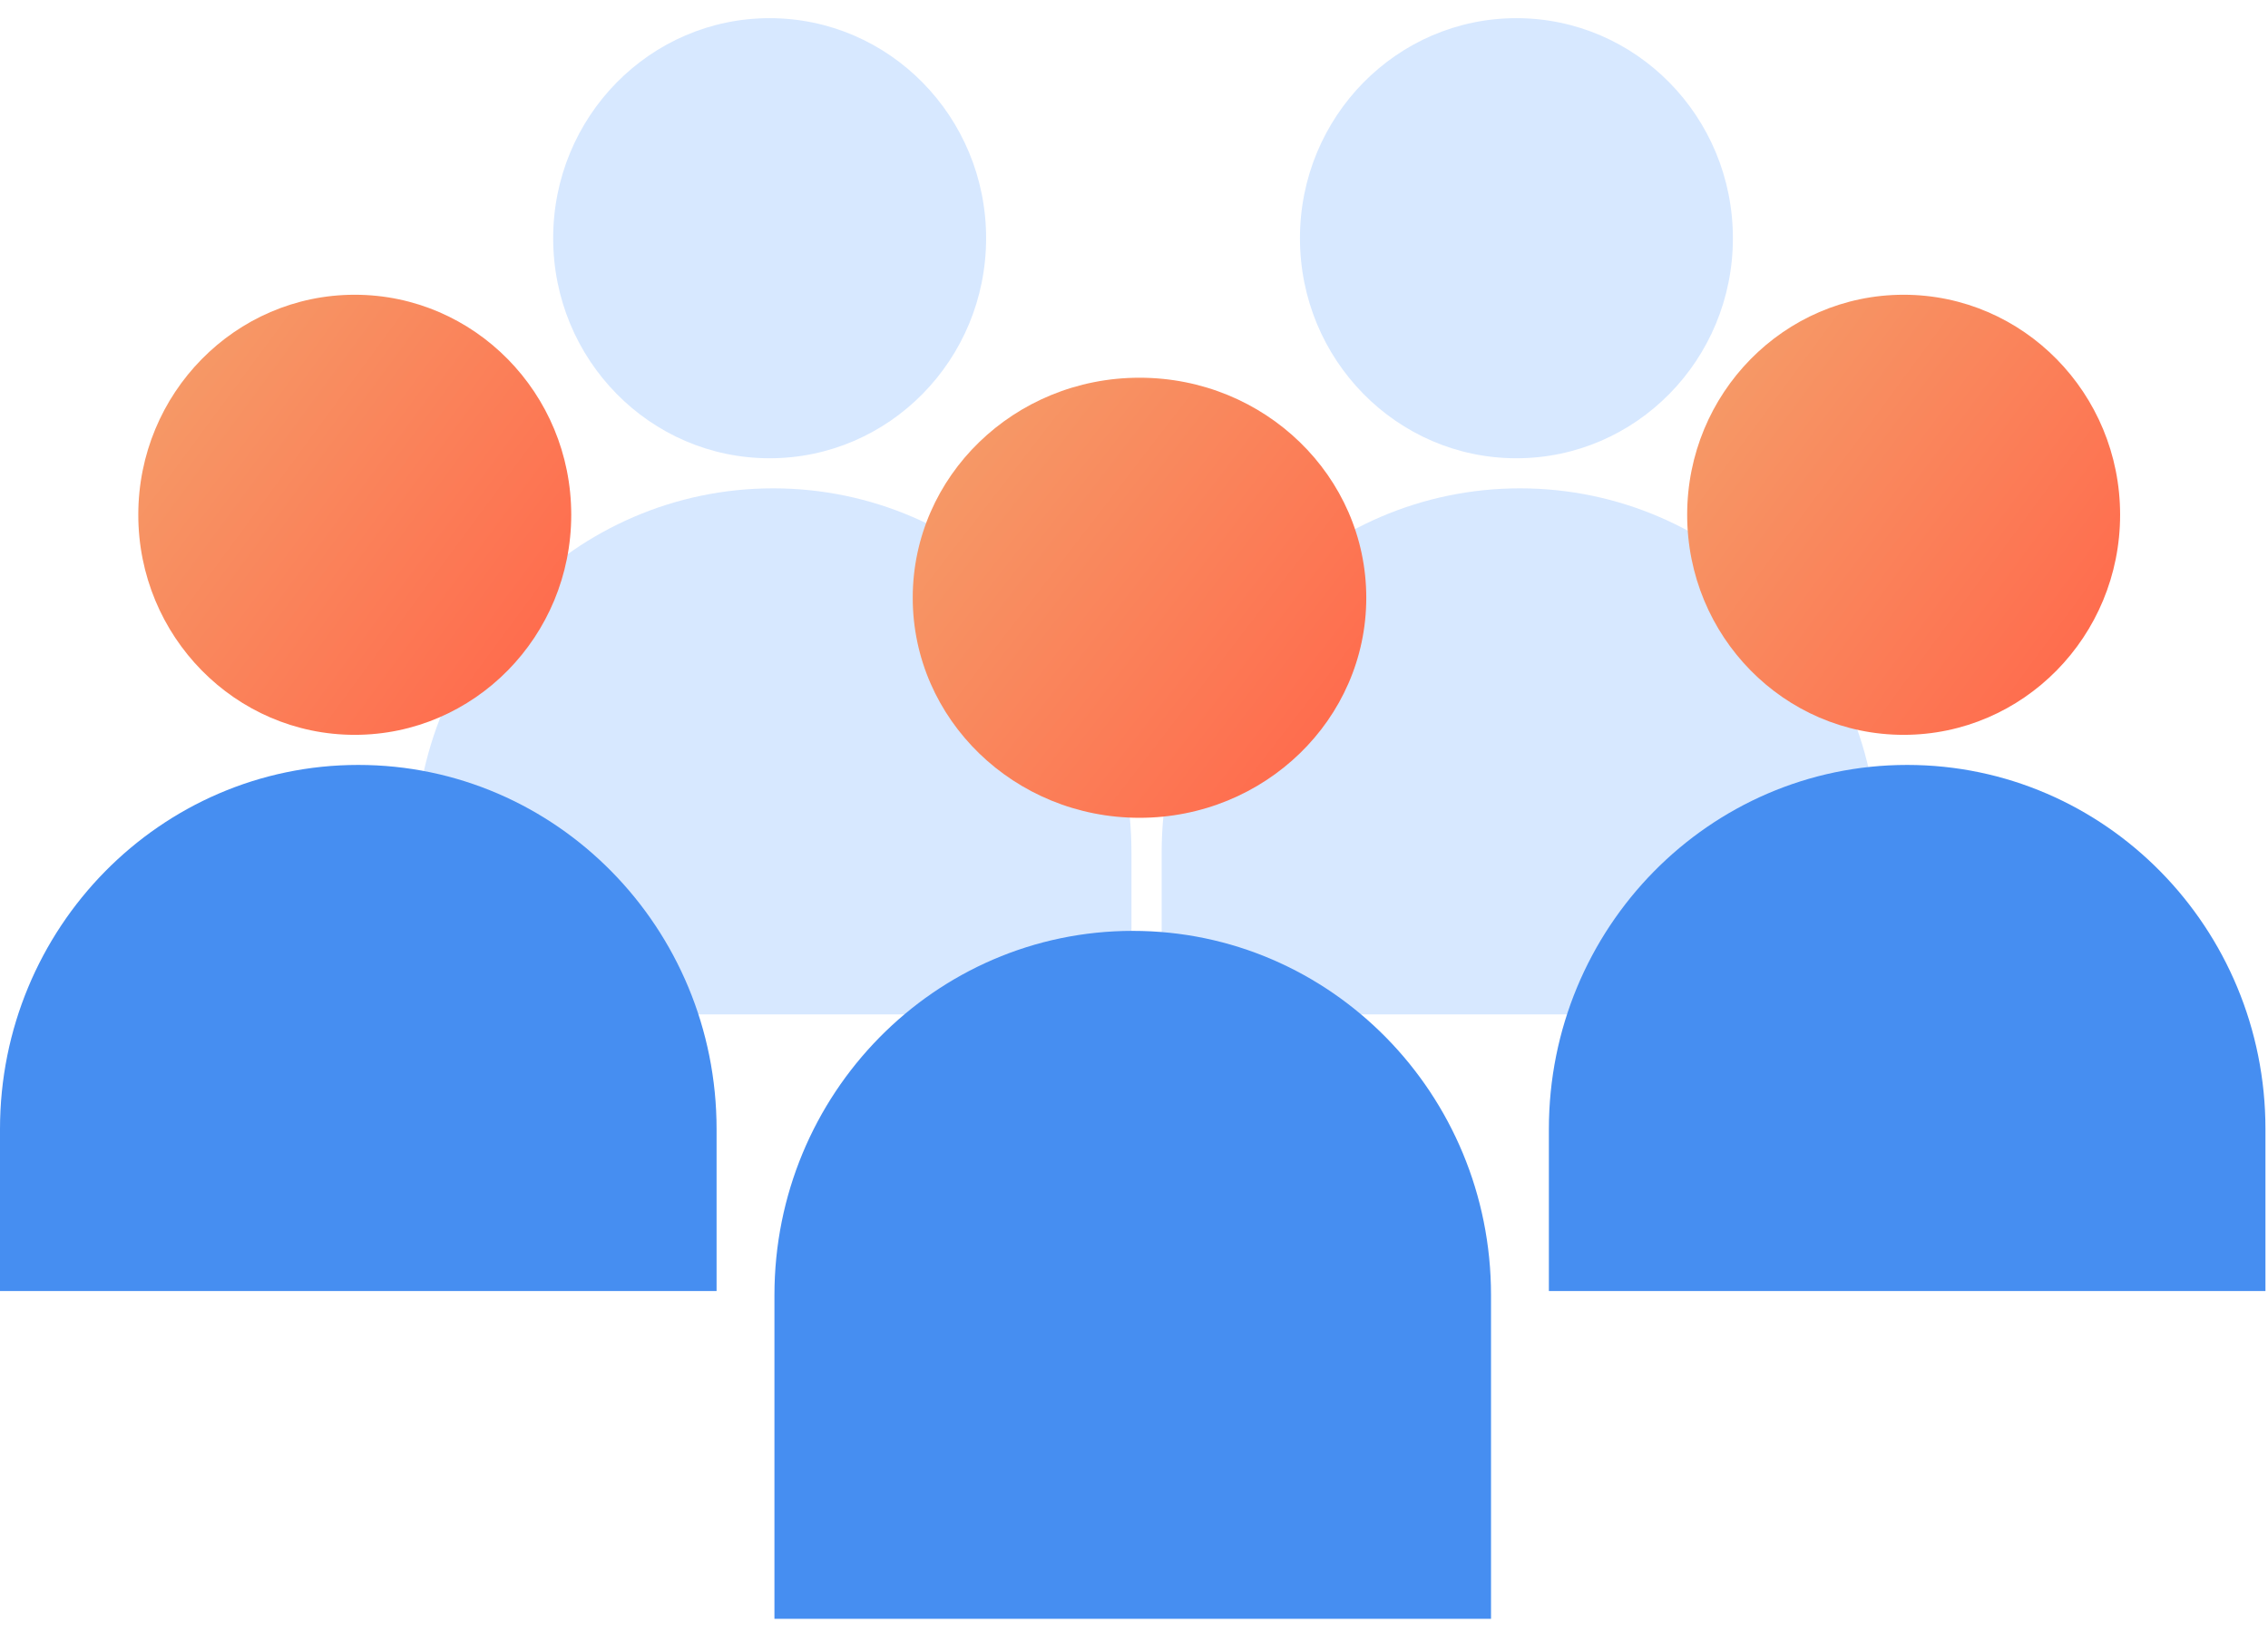 <svg width="82" height="59" viewBox="0 0 82 59" fill="none" xmlns="http://www.w3.org/2000/svg">
<path d="M54.954 17.657C47.799 17.657 42 23.552 42 30.825V36.678H67.908V30.825C67.908 23.552 62.109 17.657 54.954 17.657Z" fill="#D7E8FF"/>
<path d="M54.826 16.569C59.149 16.569 62.653 13.007 62.653 8.613C62.653 4.219 59.149 0.657 54.826 0.657C50.504 0.657 47 4.219 47 8.613C47 13.007 50.504 16.569 54.826 16.569Z" fill="#D7E8FF"/>
<path d="M27.954 17.657C20.799 17.657 15 23.552 15 30.825V36.678H40.908V30.825C40.908 23.552 35.109 17.657 27.954 17.657Z" fill="#D7E8FF"/>
<path d="M27.826 16.569C32.149 16.569 35.653 13.007 35.653 8.613C35.653 4.219 32.149 0.657 27.826 0.657C23.504 0.657 20 4.219 20 8.613C20 13.007 23.504 16.569 27.826 16.569Z" fill="#D7E8FF"/>
<path d="M40.954 33.657C33.799 33.657 28 39.552 28 46.825V58.531H53.908V46.825C53.908 39.552 48.109 33.657 40.954 33.657Z" fill="#468EF1"/>
<path d="M12.954 27.657C5.799 27.657 0 33.552 0 40.825V46.678H25.908V40.825C25.908 33.552 20.109 27.657 12.954 27.657Z" fill="#468EF1"/>
<path d="M12.826 26.569C17.149 26.569 20.653 23.007 20.653 18.613C20.653 14.219 17.149 10.657 12.826 10.657C8.504 10.657 5 14.219 5 18.613C5 23.007 8.504 26.569 12.826 26.569Z" fill="url(#paint0_linear)"/>
<path d="M68.954 27.657C61.799 27.657 56 33.552 56 40.825V46.678H81.908V40.825C81.908 33.552 76.109 27.657 68.954 27.657Z" fill="#468EF1"/>
<path d="M68.826 26.569C73.149 26.569 76.653 23.007 76.653 18.613C76.653 14.219 73.149 10.657 68.826 10.657C64.504 10.657 61 14.219 61 18.613C61 23.007 64.504 26.569 68.826 26.569Z" fill="url(#paint1_linear)"/>
<path d="M41.199 29.569C45.727 29.569 49.398 26.007 49.398 21.613C49.398 17.219 45.727 13.657 41.199 13.657C36.671 13.657 33 17.219 33 21.613C33 26.007 36.671 29.569 41.199 29.569Z" fill="url(#paint2_linear)"/>
<defs>
<linearGradient id="paint0_linear" x1="19.047" y1="24.573" x2="5.845" y2="14.844" gradientUnits="userSpaceOnUse">
<stop stop-color="#FF6B4D"/>
<stop offset="1" stop-color="#F69866"/>
</linearGradient>
<linearGradient id="paint1_linear" x1="75.047" y1="24.573" x2="61.845" y2="14.844" gradientUnits="userSpaceOnUse">
<stop stop-color="#FF6B4D"/>
<stop offset="1" stop-color="#F69866"/>
</linearGradient>
<linearGradient id="paint2_linear" x1="47.715" y1="27.573" x2="34.344" y2="17.249" gradientUnits="userSpaceOnUse">
<stop stop-color="#FF6B4D"/>
<stop offset="1" stop-color="#F69866"/>
</linearGradient>
</defs>
</svg>

